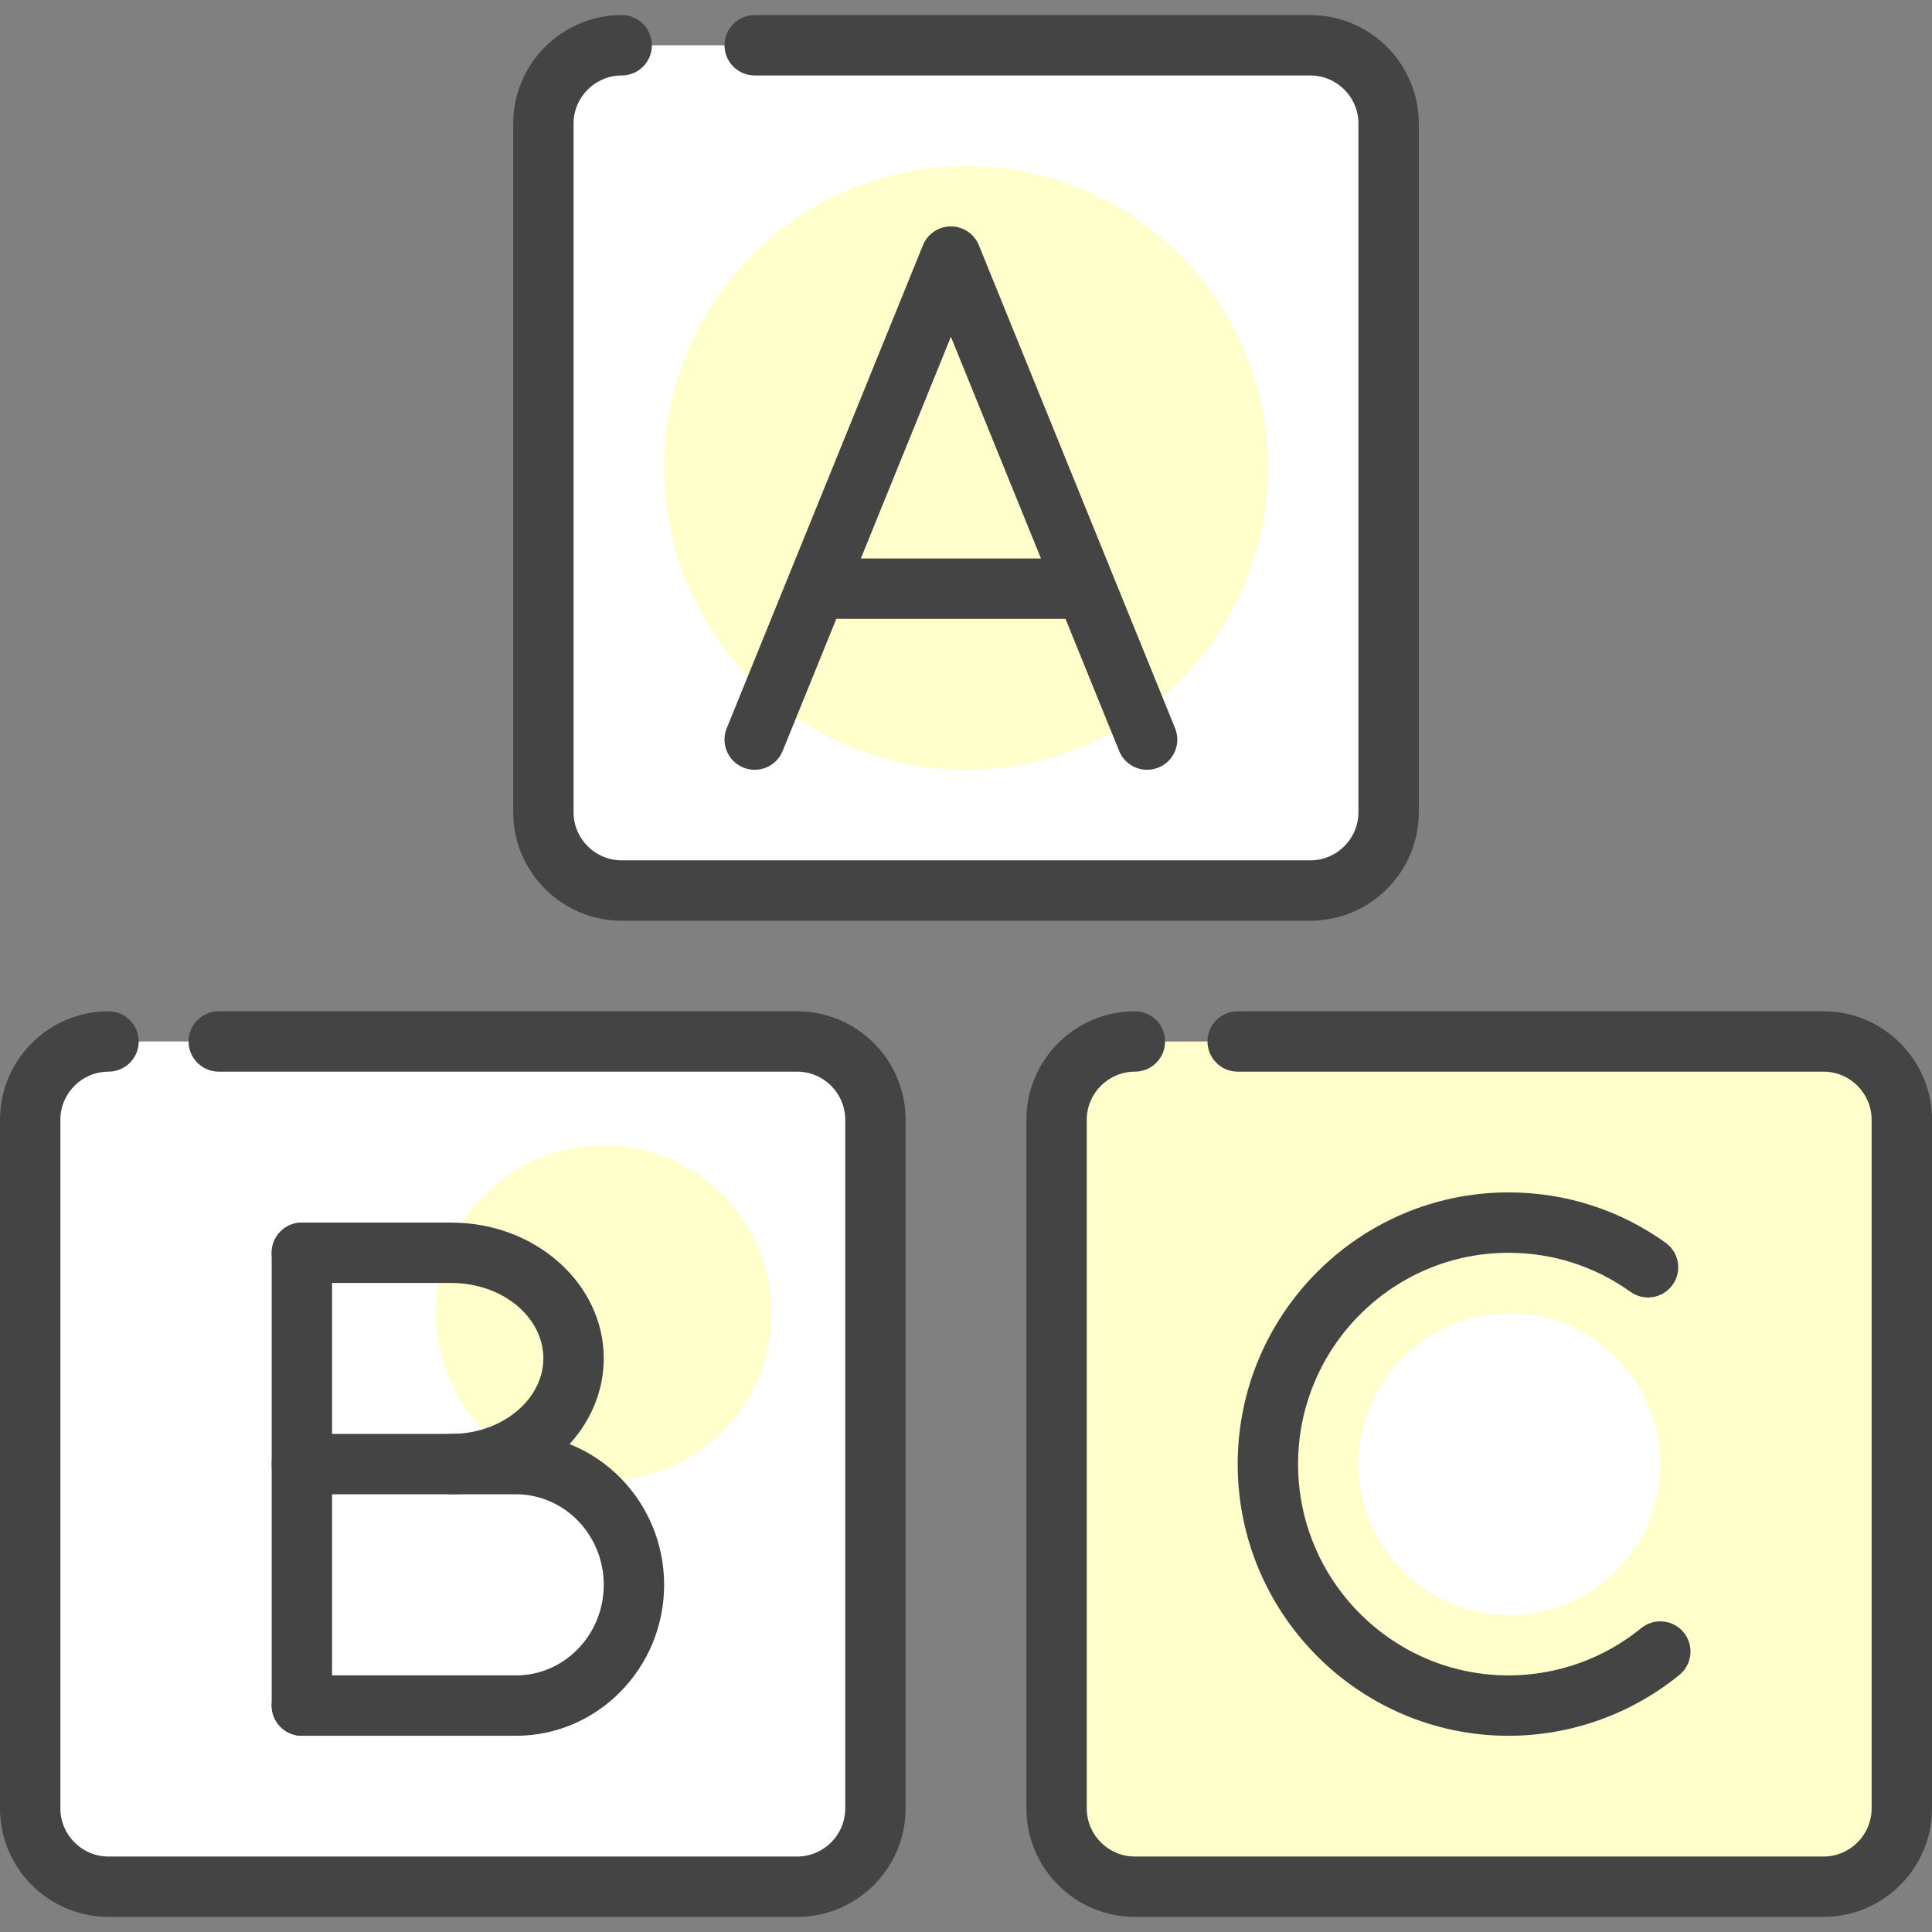 <?xml version="1.0"?>
<svg xmlns="http://www.w3.org/2000/svg" xmlns:xlink="http://www.w3.org/1999/xlink" version="1.1" id="Capa_1" x="0px" y="0px" viewBox="0 0 436.907 436.907" style="enable-background:new 0 0 436.907 436.907;" xml:space="preserve" width="512px" height="512px" class=""><rect x="0" y="0" width="436.907" height="436.907" fill="#808080" stroke="none"/><g><path style="fill:#FFFFFF" d="M170.667,10.24h125.645c9.749,0,17.715,7.967,17.715,17.715V183.67  c0,9.748-7.967,17.715-17.715,17.715H140.595c-9.748,0.002-17.715-7.965-17.715-17.714V27.955c0-9.748,7.967-17.715,17.715-17.715" data-original="#FFFFFF" class=""/><path style="fill:#444444" d="M296.311,208.213H140.595c-13.532,0-24.542-11.01-24.542-24.542V27.955  c0-13.532,11.01-24.542,24.542-24.542c3.77,0,6.827,3.057,6.827,6.827s-3.057,6.827-6.827,6.827  c-6.004,0-10.889,4.884-10.889,10.889v155.716c0,6.004,4.884,10.889,10.889,10.889h155.716c6.004,0,10.889-4.884,10.889-10.889  V27.955c0-6.004-4.884-10.889-10.889-10.889H170.667c-3.77,0-6.827-3.057-6.827-6.827s3.057-6.827,6.827-6.827h125.645  c13.532,0,24.542,11.01,24.542,24.542v155.716C320.853,197.204,309.844,208.213,296.311,208.213z" data-original="#602F75" class="" data-old_color="#602F75"/><path style="fill:#FFFFFF" d="M49.468,235.52h130.79c9.748,0,17.715,7.965,17.715,17.715v155.716  c0,9.748-7.967,17.715-17.715,17.715H24.542c-9.748,0-17.715-7.967-17.715-17.715V253.235c0-9.748,7.967-17.715,17.715-17.715l0,0" data-original="#FFFFFF" class=""/><path style="fill:#444444" d="M180.258,433.493H24.542C11.01,433.493,0,422.484,0,408.951V253.235  c0-13.532,11.01-24.542,24.542-24.542c3.77,0,6.827,3.057,6.827,6.827c0,3.77-3.057,6.827-6.827,6.827  c-6.004,0-10.889,4.884-10.889,10.889v155.716c0,6.004,4.884,10.889,10.889,10.889h155.716c6.004,0,10.889-4.884,10.889-10.889  V253.235c0-6.004-4.884-10.889-10.889-10.889H49.468c-3.77,0-6.827-3.057-6.827-6.827c0-3.77,3.057-6.827,6.827-6.827h130.79  c13.532,0,24.542,11.01,24.542,24.542v155.716C204.8,422.484,193.79,433.493,180.258,433.493z" data-original="#602F75" class="" data-old_color="#602F75"/><g>
	<circle style="fill:#FFFFCC" cx="218.453" cy="105.813" r="61.44" data-original="#FFE600" class="active-path" data-old_color="#FFE600"/>
	<path style="fill:#FFFFCC" d="M218.453,174.08c-37.642,0-68.267-30.624-68.267-68.267s30.624-68.267,68.267-68.267   s68.267,30.624,68.267,68.267S256.096,174.08,218.453,174.08z M218.453,51.2c-30.114,0-54.613,24.499-54.613,54.613   s24.499,54.613,54.613,54.613s54.613-24.499,54.613-54.613S248.567,51.2,218.453,51.2z" data-original="#FFE600" class="active-path" data-old_color="#FFE600"/>
</g><g>
	<circle style="fill:#FFFFCC" cx="136.533" cy="296.96" r="34.133" data-original="#00E7FF" class="" data-old_color="#00E7FF"/>
	<path style="fill:#FFFFCC" d="M136.533,334.886c-20.912,0-37.926-17.014-37.926-37.926c0-20.912,17.014-37.926,37.926-37.926   s37.926,17.014,37.926,37.926C174.459,317.872,157.445,334.886,136.533,334.886z M136.533,266.619   c-16.73,0-30.341,13.611-30.341,30.341c0,16.73,13.611,30.341,30.341,30.341s30.341-13.611,30.341-30.341   C166.874,280.23,153.264,266.619,136.533,266.619z" data-original="#00E7FF" class="" data-old_color="#00E7FF"/>
</g><path style="fill:#FFFFCC" d="M279.893,235.52h132.471c9.748,0,17.715,7.965,17.715,17.715v155.716  c0,9.748-7.967,17.715-17.715,17.715H256.649c-9.749,0-17.715-7.967-17.715-17.715V253.235c0-9.748,7.967-17.715,17.715-17.715" data-original="#FFE600" class="active-path" data-old_color="#FFE600"/><g>
	<path style="fill:#444444" d="M412.365,433.493H256.649c-13.532,0-24.542-11.01-24.542-24.542V253.235   c0-13.532,11.01-24.542,24.542-24.542c3.77,0,6.827,3.057,6.827,6.827c0,3.77-3.057,6.827-6.827,6.827   c-6.004,0-10.889,4.884-10.889,10.889v155.716c0,6.004,4.884,10.889,10.889,10.889h155.715c6.004,0,10.889-4.884,10.889-10.889   V253.235c0-6.004-4.884-10.889-10.889-10.889h-132.47c-3.77,0-6.827-3.057-6.827-6.827c0-3.77,3.057-6.827,6.827-6.827h132.471   c13.532,0,24.542,11.01,24.542,24.542v155.716C436.907,422.484,425.897,433.493,412.365,433.493z" data-original="#602F75" class="" data-old_color="#602F75"/>
	<path style="fill:#444444" d="M259.415,174.082c-2.697,0-5.25-1.608-6.327-4.26L215.04,76.165l-38.048,93.658   c-1.418,3.494-5.402,5.175-8.893,3.755c-3.494-1.42-5.175-5.402-3.755-8.893l44.373-109.227c1.044-2.575,3.545-4.258,6.323-4.258   c2.778,0,5.279,1.683,6.325,4.258l44.373,109.227c1.418,3.494-0.263,7.475-3.755,8.893   C261.14,173.92,260.272,174.082,259.415,174.082z" data-original="#602F75" class="" data-old_color="#602F75"/>
</g><rect x="184.32" y="126.293" style="fill:#444444" width="61.44" height="13.653" data-original="#602F75" class="" data-old_color="#602F75"/><g>
	<circle style="fill:#FFFFFF" cx="341.333" cy="331.093" r="30.72" data-original="#EA3457" class="" data-old_color="#EA3457"/>
	<path style="fill:#FFFFFF" d="M341.333,365.227c-18.821,0-34.133-15.312-34.133-34.133c0-18.821,15.312-34.133,34.133-34.133   c18.821,0,34.133,15.312,34.133,34.133C375.467,349.914,360.154,365.227,341.333,365.227z M341.333,303.787   c-15.056,0-27.307,12.25-27.307,27.307c0,15.056,12.25,27.307,27.307,27.307s27.307-12.25,27.307-27.307   C368.64,316.037,356.39,303.787,341.333,303.787z" data-original="#EA3457" class="" data-old_color="#EA3457"/>
</g><g>
	<path style="fill:#444444" d="M68.267,392.533c-3.77,0-6.827-3.057-6.827-6.827v-102.4c0-3.77,3.057-6.827,6.827-6.827   s6.827,3.057,6.827,6.827v102.4C75.093,389.477,72.037,392.533,68.267,392.533z" data-original="#602F75" class="" data-old_color="#602F75"/>
	<path style="fill:#444444" d="M102.069,337.92c-3.77,0-6.827-3.057-6.827-6.827c0-3.77,3.057-6.827,6.827-6.827   c1.033,0,2.07-0.06,3.07-0.183c2.045-0.249,4.026-0.754,5.898-1.505c7.2-2.862,11.841-8.895,11.841-15.375   c0.002-9.412-9.334-17.07-20.809-17.07H68.267c-3.77,0-6.827-3.057-6.827-6.827s3.057-6.827,6.827-6.827h33.802   c19.004,0,34.464,13.78,34.464,30.715c0,12.112-8.021,23.129-20.434,28.064c-2.954,1.184-6.089,1.985-9.3,2.376   C105.265,337.824,103.663,337.92,102.069,337.92z" data-original="#602F75" class="" data-old_color="#602F75"/>
	<path style="fill:#444444" d="M116.692,392.533H68.267c-3.77,0-6.827-3.057-6.827-6.827c0-3.77,3.057-6.827,6.827-6.827h48.425   c10.941,0,19.842-9.185,19.842-20.477c0-11.295-8.902-20.483-19.842-20.483H68.267c-3.77,0-6.827-3.057-6.827-6.827   c0-3.77,3.057-6.827,6.827-6.827h48.425c18.47,0,33.495,15.311,33.495,34.128C150.187,377.219,135.161,392.533,116.692,392.533z" data-original="#602F75" class="" data-old_color="#602F75"/>
	<path style="fill:#444444" d="M341.149,392.533c-33.777,0-61.256-27.563-61.256-61.44s27.479-61.44,61.256-61.44   c12.832,0,25.114,3.936,35.516,11.382c3.065,2.195,3.772,6.46,1.577,9.525c-2.195,3.065-6.46,3.772-9.525,1.577   c-8.069-5.777-17.603-8.83-27.568-8.83c-26.249,0-47.602,21.437-47.602,47.787c0,26.351,21.354,47.787,47.602,47.787   c10.912,0,21.565-3.796,29.998-10.687c2.92-2.386,7.221-1.952,9.605,0.966c2.386,2.92,1.954,7.219-0.966,9.605   C368.923,387.644,355.202,392.533,341.149,392.533z" data-original="#602F75" class="" data-old_color="#602F75"/>
</g></g> </svg>
